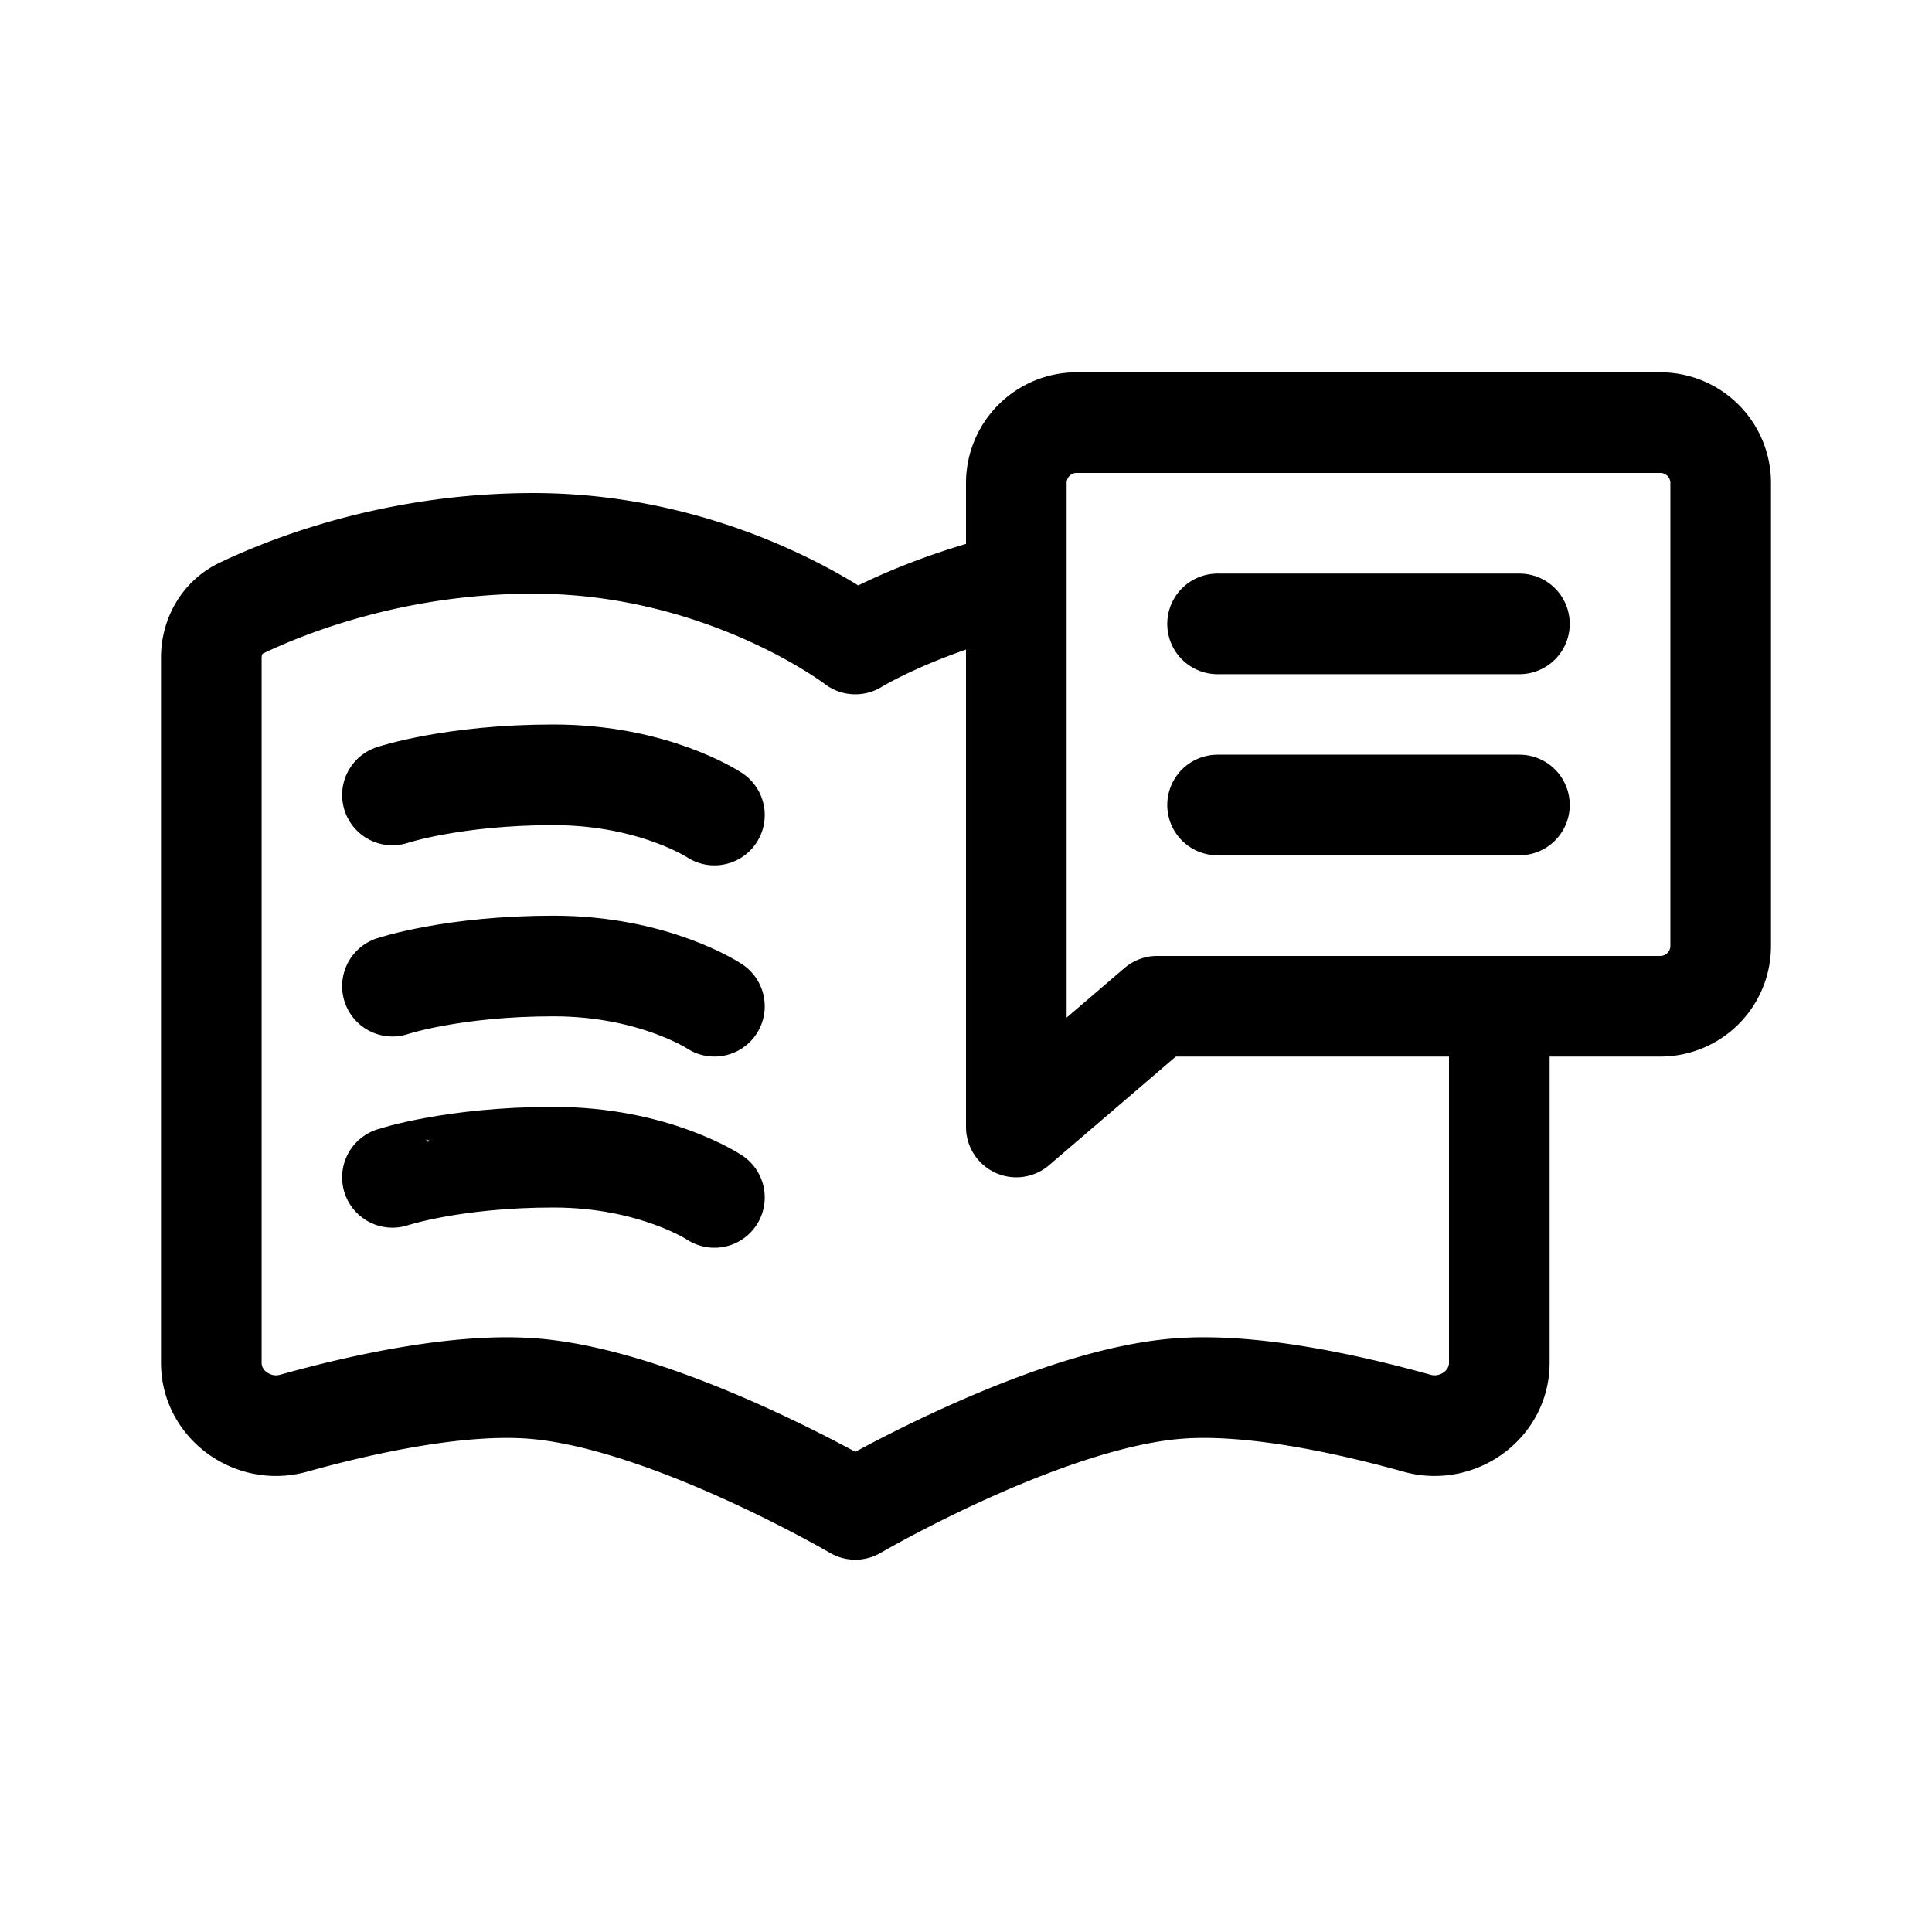 <svg xmlns="http://www.w3.org/2000/svg" width="192" height="192" fill="none" stroke="#000" stroke-linecap="round" stroke-linejoin="round" stroke-width="10"><path d="M101 57.893C91.08 60.26 85 64 85 64S72 54 53 54c-13.623 0-24.162 4.113-29.035 6.44-1.88.898-2.965 2.83-2.965 4.913v70.086c0 4.162 4.154 7.121 8.163 6.002C35.928 139.553 45.598 137.407 53 138c13.304 1.066 32 12 32 12s18.696-10.934 32-12c7.402-.593 17.073 1.553 23.837 3.441 4.009 1.119 8.163-1.84 8.163-6.002V100m-48-42.107V112l14-12h34m-48-42.107V48a6 6 0 0 1 6-6h58a6 6 0 0 1 6 6v46a6 6 0 0 1-6 6h-16"/><path d="M39 79.005S45 77 55 77s16 4 16 4m50-19h30m-30 18h30M39 98.005S45 96 55 96s16 4 16 4m-32 17.005S45 115 55 115s16 4 16 4"/></svg>
